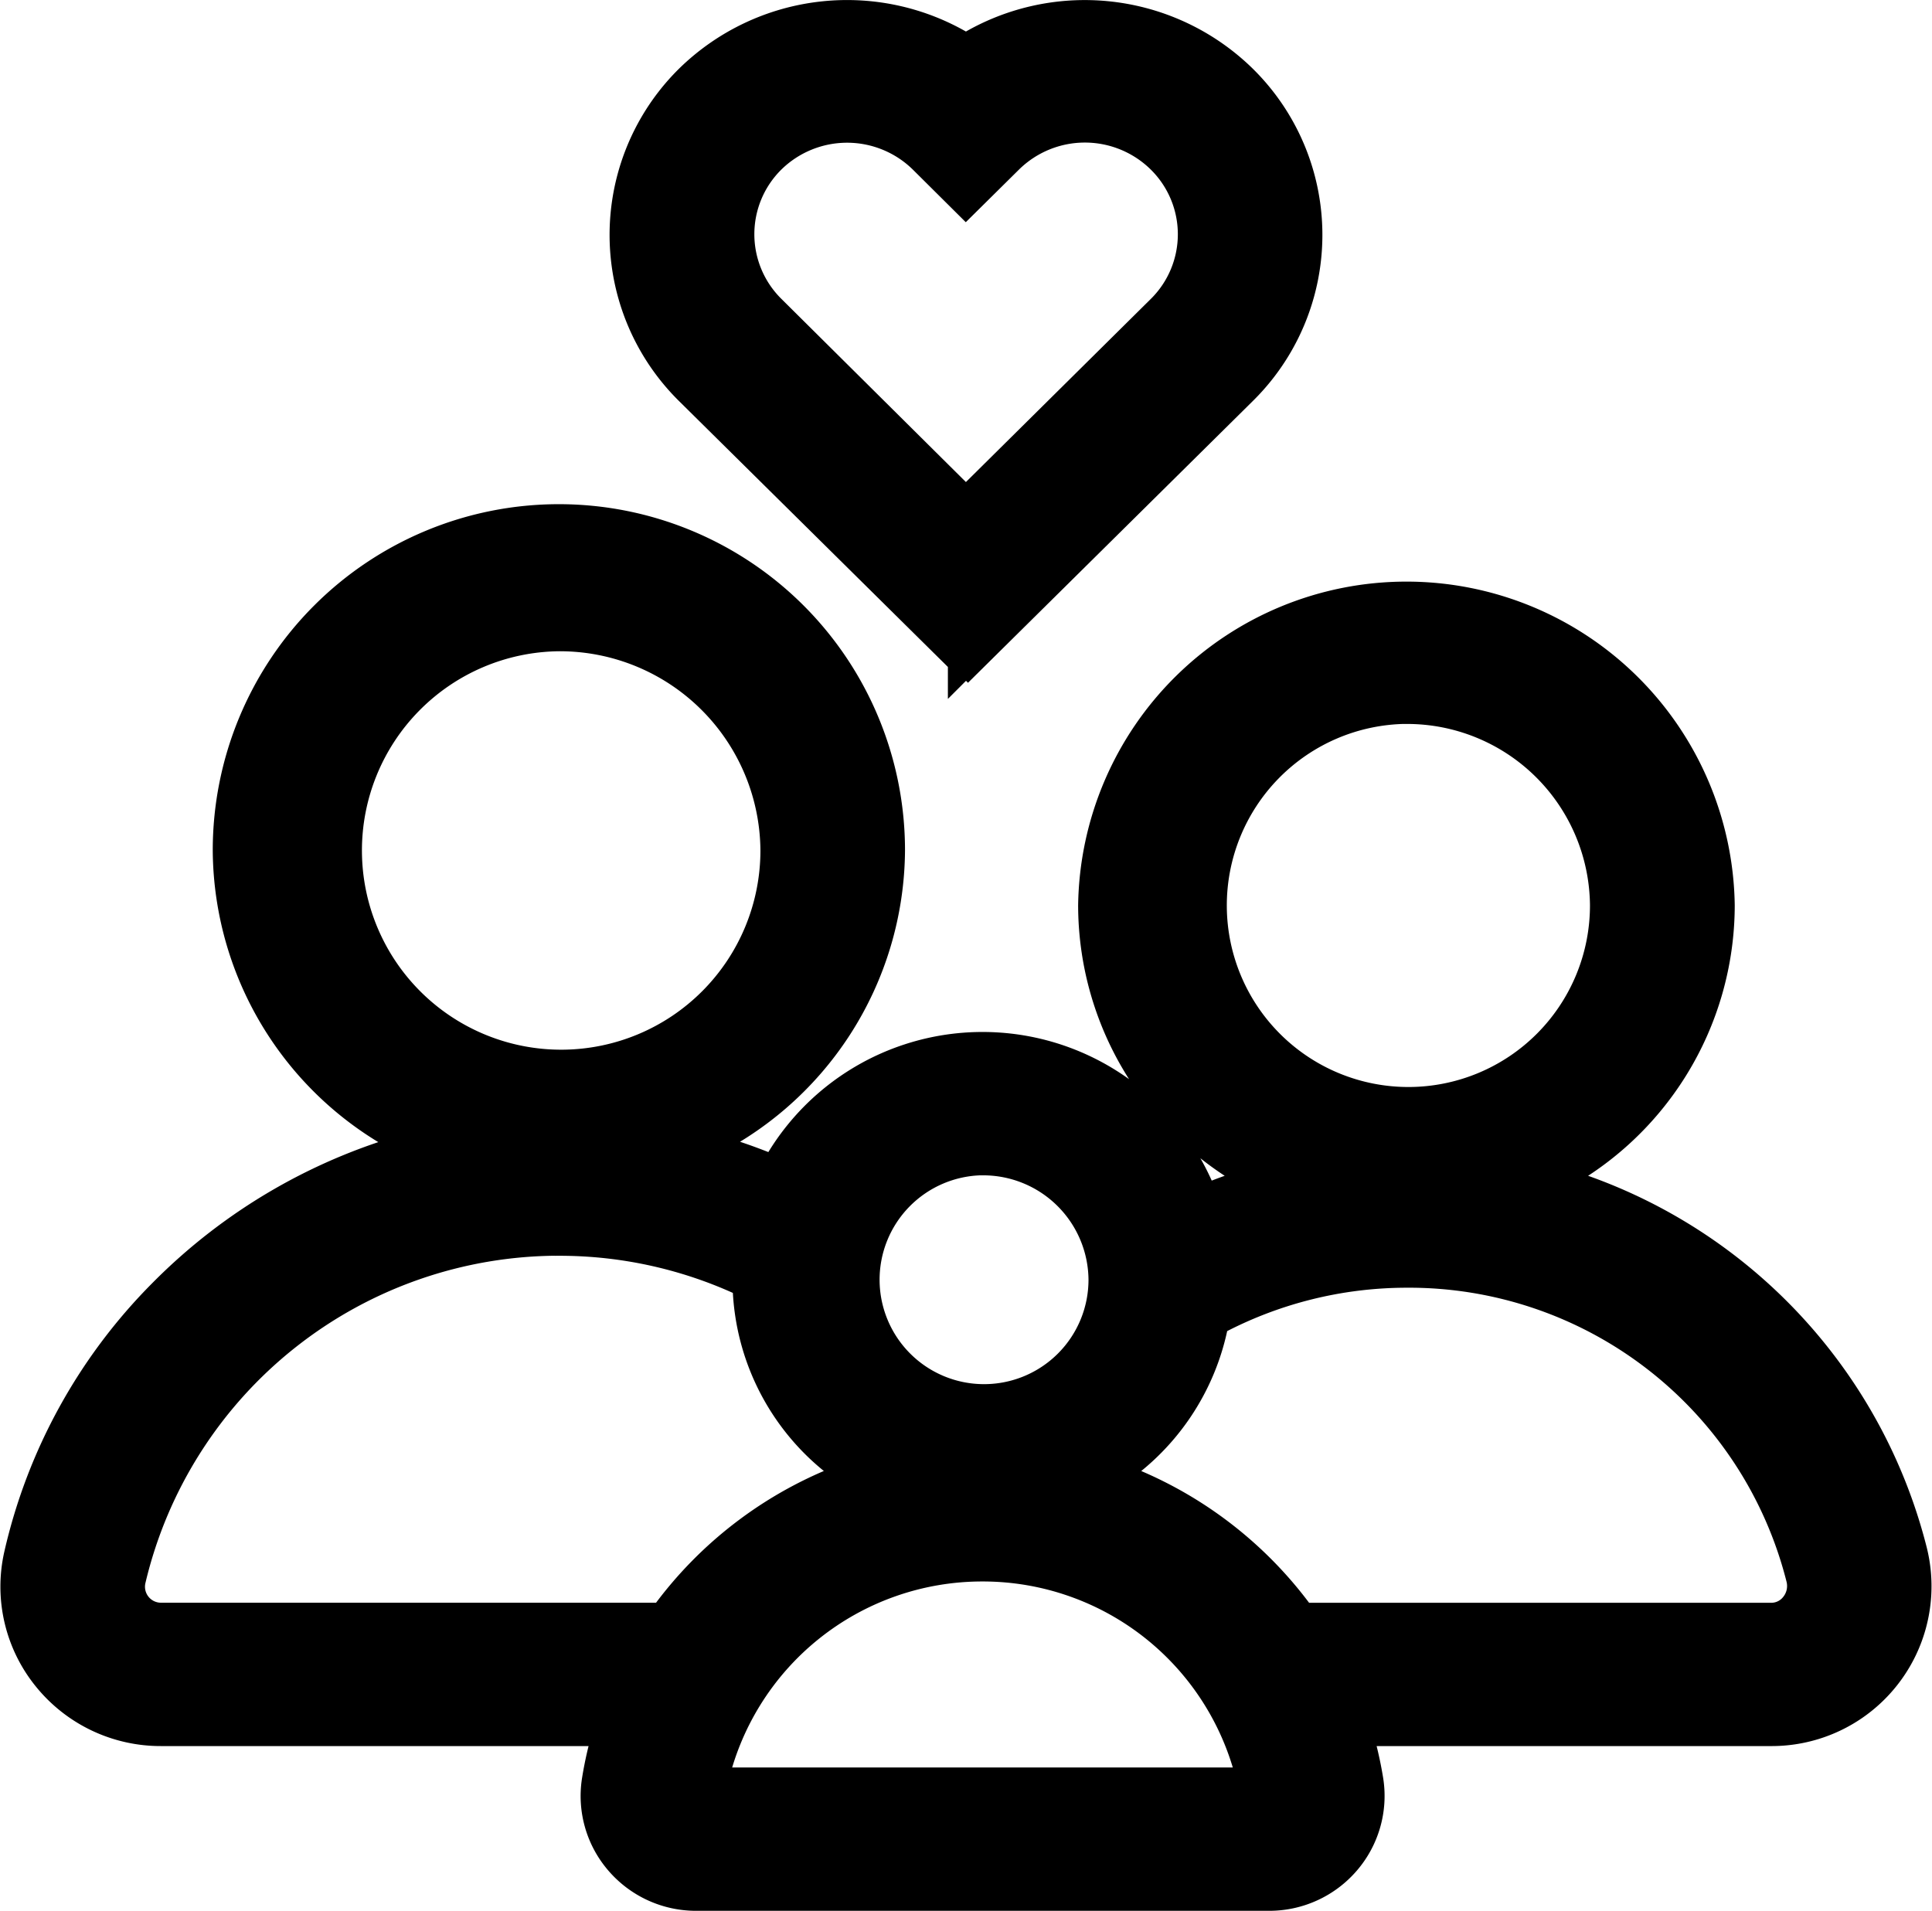 <svg xmlns="http://www.w3.org/2000/svg" width="30.186" height="29.857" viewBox="0 0 30.186 29.857">
  <g id="icon" transform="translate(0.257 -0.071)">
    <path id="Path" d="M.113,5.737a.493.493,0,0,0,.39.185H8.361A6.164,6.164,0,0,1,11.379,3.68,3.61,3.61,0,0,1,9.678.668,6.888,6.888,0,0,0,.013,5.307.5.5,0,0,0,.113,5.737Z" transform="translate(1.758 19.444)" fill="none"/>
    <path id="Path-2" data-name="Path" d="M3.594,5.868l3.028-3a1.67,1.67,0,0,0,0-2.38,1.717,1.717,0,0,0-2.407,0l-.657.65L2.9.491a1.717,1.717,0,0,0-2.4,0,1.67,1.67,0,0,0,0,2.38L3.525,5.866l.034-.034Z" transform="translate(11.275 2.06)" fill="none"/>
    <path id="Path-3" data-name="Path" d="M1.9,3.764a1.9,1.9,0,0,0,1.9-1.882A1.9,1.9,0,0,0,0,1.882,1.9,1.9,0,0,0,1.9,3.764Z" transform="translate(13.192 18.187)" fill="none"/>
    <path id="Path-4" data-name="Path" d="M6.8,3.363a3.4,3.4,0,0,0-6.8,0,3.4,3.4,0,0,0,6.8,0Z" transform="translate(5.074 9.997)" fill="none"/>
    <path id="Path-5" data-name="Path" d="M3.018,5.424h7.341a.487.487,0,0,0,.388-.186.521.521,0,0,0,.1-.453A6.378,6.378,0,0,0,1.644.762,3.625,3.625,0,0,1,0,3.182,6.16,6.16,0,0,1,3.018,5.424Z" transform="translate(17.052 19.942)" fill="none"/>
    <path id="Path-6" data-name="Path" d="M3.121,6.174A3.108,3.108,0,0,0,6.242,3.087,3.121,3.121,0,0,0,0,3.087,3.108,3.108,0,0,0,3.121,6.174Z" transform="translate(18.595 11.133)" fill="none"/>
    <path id="Path-7" data-name="Path" d="M4.234,0A4.341,4.341,0,0,0,0,3.407H8.468A4.341,4.341,0,0,0,4.234,0Z" transform="translate(10.861 24.532)" fill="none"/>
    <path id="Shape" d="M19.571,21.421H10.619a1.554,1.554,0,0,1-1.175-.534,1.535,1.535,0,0,1-.361-1.246,5.749,5.749,0,0,1,.185-.794H2.262A2.257,2.257,0,0,1,.5,18.012a2.224,2.224,0,0,1-.445-1.9A8.435,8.435,0,0,1,2.3,12.039a8.746,8.746,0,0,1,4.01-2.314A5.121,5.121,0,0,1,3.317,5.1a5.158,5.158,0,0,1,10.316,0,5.122,5.122,0,0,1-2.984,4.621,8.568,8.568,0,0,1,1.207.409,3.672,3.672,0,0,1,6.682.456,8.036,8.036,0,0,1,.957-.333,4.808,4.808,0,0,1-2.657-4.291,4.88,4.88,0,0,1,9.759,0,4.805,4.805,0,0,1-2.659,4.291,8.077,8.077,0,0,1,5.666,5.8,2.248,2.248,0,0,1-2.191,2.794h-6.49a5.936,5.936,0,0,1,.185.794,1.538,1.538,0,0,1-.361,1.246A1.554,1.554,0,0,1,19.571,21.421Zm-4.477-5.146a4.328,4.328,0,0,0-4.234,3.406h8.467A4.328,4.328,0,0,0,15.095,16.275Zm6.621-4.59a6.407,6.407,0,0,0-3.02.762,3.627,3.627,0,0,1-1.643,2.419,6.2,6.2,0,0,1,3.018,2.242h7.341a.485.485,0,0,0,.388-.185.52.52,0,0,0,.1-.454A6.333,6.333,0,0,0,21.716,11.685Zm-13.243-.5a6.893,6.893,0,0,0-6.7,5.306.5.5,0,0,0,.491.616H10.12a6.2,6.2,0,0,1,3.018-2.242,3.606,3.606,0,0,1-1.7-3.011A6.847,6.847,0,0,0,8.474,11.186Zm6.621-1.257A1.882,1.882,0,1,0,17,11.812,1.895,1.895,0,0,0,15.095,9.929Zm6.621-7.053a3.087,3.087,0,1,0,3.121,3.087A3.108,3.108,0,0,0,21.716,2.876ZM8.474,1.74a3.363,3.363,0,1,0,3.4,3.362A3.385,3.385,0,0,0,8.474,1.74Z" transform="translate(0 8.257)" fill="#000000" stroke="#000000" stroke-miterlimit="10" stroke-width="0.5"/>
    <path id="Shape-2" data-name="Shape" d="M5.287,10.067h0L1.013,5.84A3.4,3.4,0,0,1,1.013,1,3.5,3.5,0,0,1,5.319.534,3.5,3.5,0,0,1,9.624,1a3.394,3.394,0,0,1,0,4.84L5.352,10.066l-.032-.032-.033.033Zm.031-2.5h0l.034.034,3.029-3a1.67,1.67,0,0,0,0-2.381,1.717,1.717,0,0,0-2.407,0l-.657.65-.655-.651a1.717,1.717,0,0,0-2.4,0,1.67,1.67,0,0,0,0,2.381L5.284,7.6l.033-.033Z" transform="translate(9.516 0.321)" fill="#000000" stroke="#000000" stroke-miterlimit="10" stroke-width="0.5"/>
  </g>
</svg>
